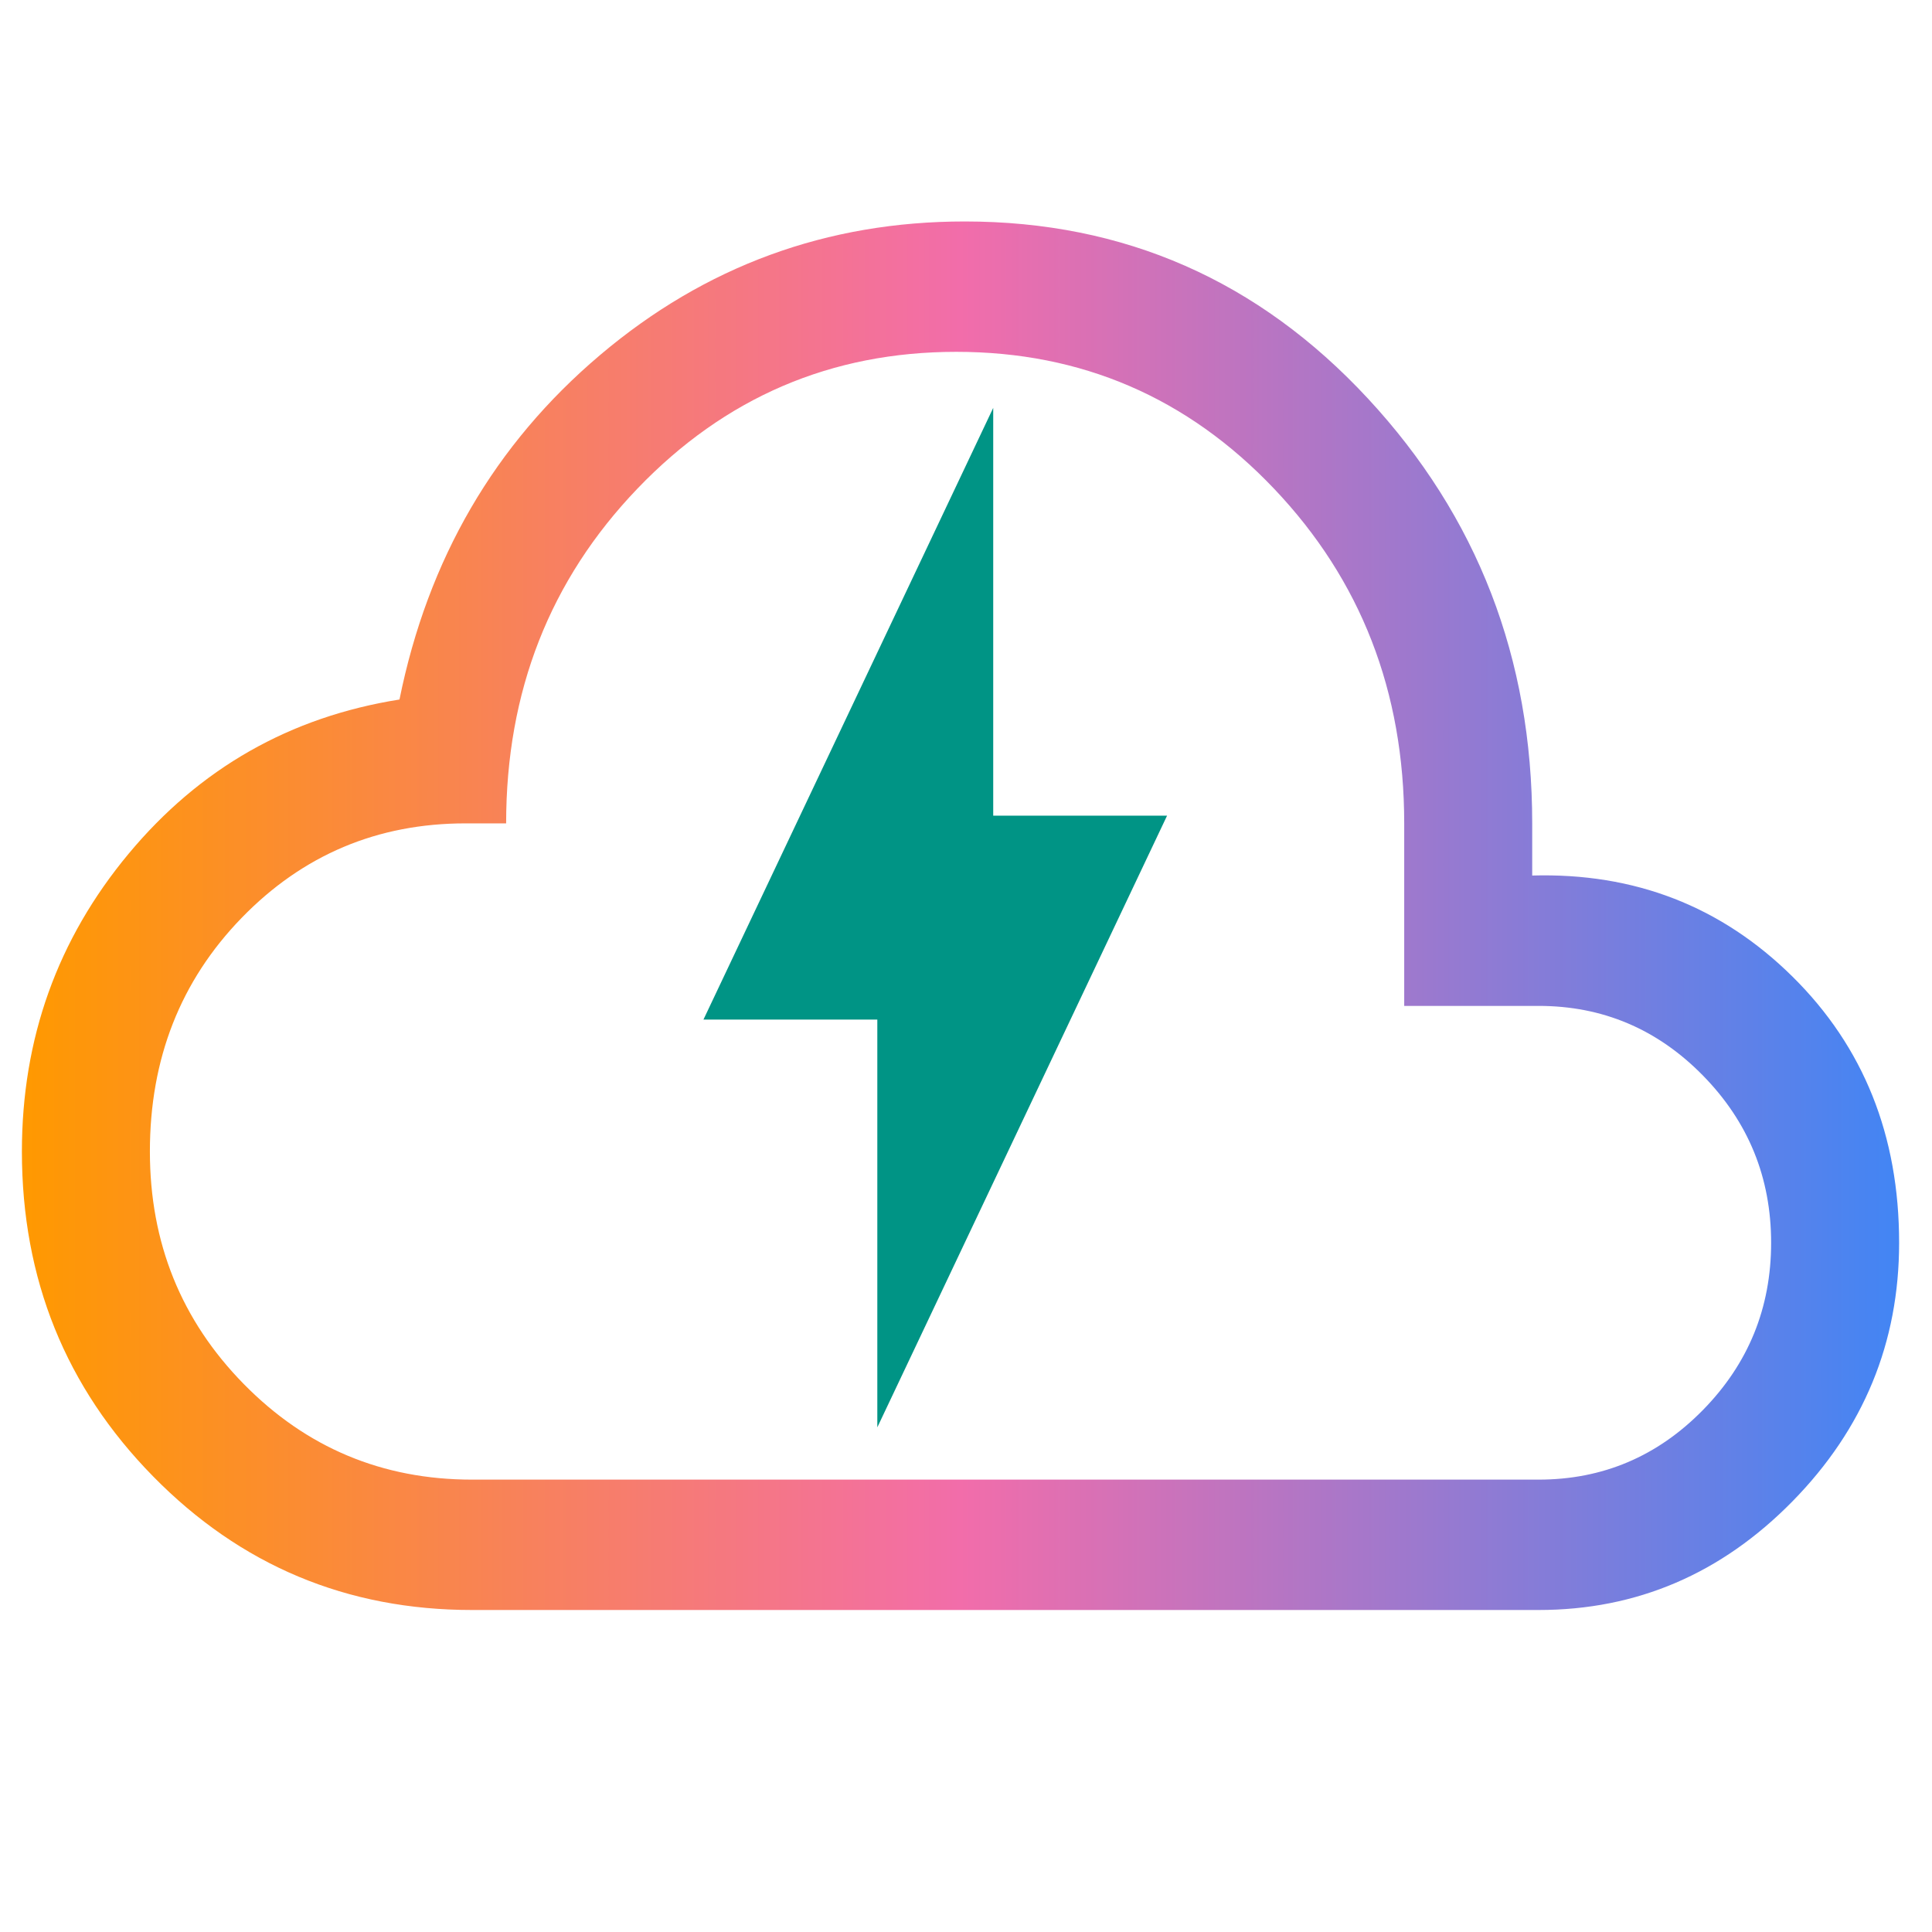 <?xml version="1.0" encoding="UTF-8" standalone="no"?>
<svg
   height="48"
   viewBox="0 96 960 960"
   width="48"
   version="1.1"
   id="svg4"
   xmlns:xlink="http://www.w3.org/1999/xlink"
   xmlns="http://www.w3.org/2000/svg"
   xmlns:svg="http://www.w3.org/2000/svg">
  <defs
     id="defs8">
    <linearGradient
       id="linearGradient2148">
      <stop
         style="stop-color:#ff9900;stop-opacity:1;"
         offset="0"
         id="stop2144" />
      <stop
         style="stop-color:#f26daa;stop-opacity:1;"
         offset="0.5"
         id="stop2152" />
      <stop
         style="stop-color:#4285f4;stop-opacity:1;"
         offset="1"
         id="stop2146" />
    </linearGradient>
    <linearGradient
       xlink:href="#linearGradient2148"
       id="linearGradient2150"
       x1="40"
       y1="574.68"
       x2="920"
       y2="574.68"
       gradientUnits="userSpaceOnUse"
       gradientTransform="matrix(1.06,0,0,1.08,-31.517,-69.487)" />
  </defs>

  <path
     d="M 234.536,896 Q 141.258,896 76.07,829.596 10.882,763.191 10.882,668.174 q 0,-84.22 52.999,-147.925 52.999,-63.705 134.617,-76.662 21.199,-104.735 99.638,-171.14 78.438,-66.404 181.256,-66.404 118.717,0 200.335,87.999 81.618,87.999 81.618,211.09 v 25.914 q 76.318,-2.159 129.317,50.208 52.999,52.368 52.999,132.269 0,74.502 -52.999,128.49 Q 837.661,896 764.523,896 Z m 0,-64.785 h 529.987 q 47.699,0 81.618,-34.552 33.919,-34.552 33.919,-83.14 0,-48.589 -33.919,-83.14 -33.919,-34.552 -81.618,-34.552 h -66.778 v -90.699 q 0,-98.257 -64.658,-166.281 -64.658,-68.024 -157.936,-68.024 -93.278,0 -158.466,68.024 -65.188,68.024 -65.188,166.281 h -20.14 q -65.718,0 -111.297,46.969 -45.579,46.969 -45.579,116.073 0,68.024 46.639,115.533 46.639,47.509 113.417,47.509 z M 477.27,550.481 Z"
     id="path2"
     style="fill:url(#linearGradient2150);fill-opacity:1;stroke-width:1.07" />
  <path
     id="path133"
     d="m 493.526,298.67 -143.976,303.942 h 86.385 v 202.628 l 143.976,-303.942 h -86.385 z"
     style="fill:#009485;fill-opacity:1;stroke-width:1.35" />
</svg>